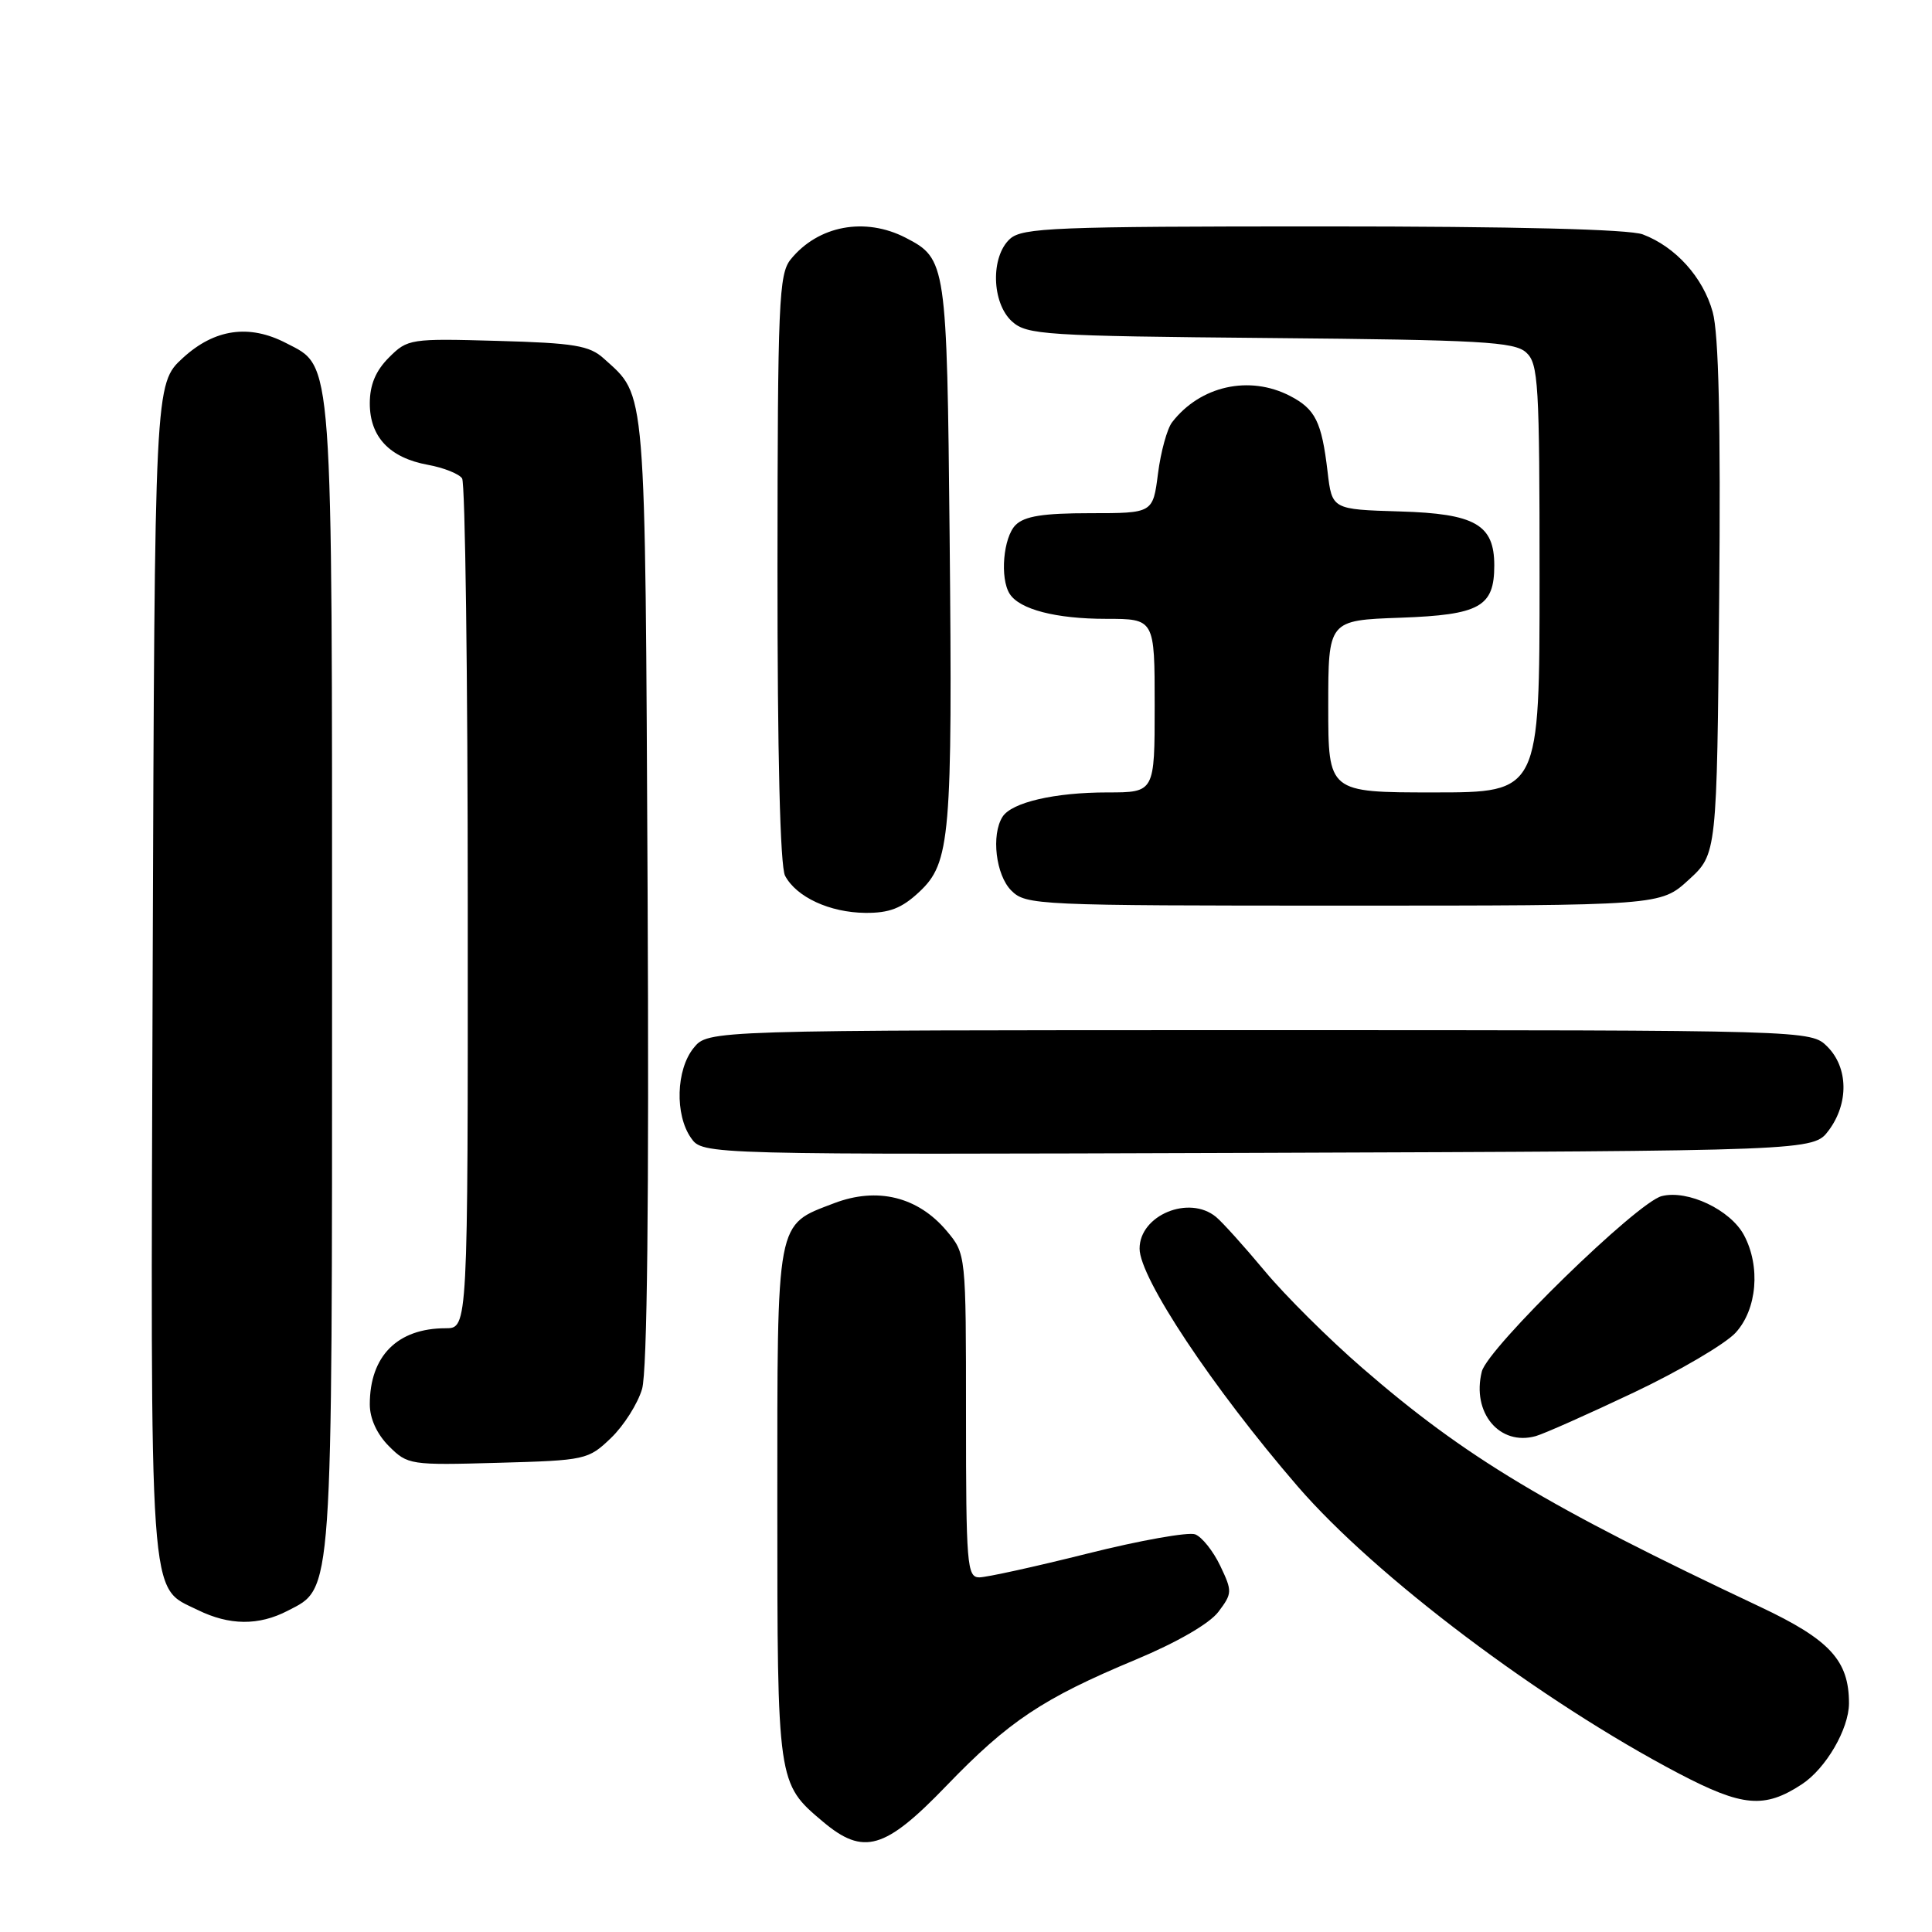 <?xml version="1.0" encoding="UTF-8" standalone="no"?>
<!DOCTYPE svg PUBLIC "-//W3C//DTD SVG 1.1//EN" "http://www.w3.org/Graphics/SVG/1.1/DTD/svg11.dtd" >
<svg xmlns="http://www.w3.org/2000/svg" xmlns:xlink="http://www.w3.org/1999/xlink" version="1.1" viewBox="0 0 256 256">
 <g >
 <path fill="currentColor"
d=" M 125.40 236.63 C 133.67 228.05 138.15 225.06 150.49 219.91 C 155.95 217.63 160.26 215.14 161.44 213.58 C 163.29 211.13 163.30 210.86 161.69 207.48 C 160.76 205.53 159.27 203.66 158.37 203.31 C 157.47 202.97 151.05 204.11 144.12 205.85 C 137.18 207.59 130.71 209.01 129.75 209.01 C 128.14 209.00 128.00 207.31 128.00 187.58 C 128.00 166.15 128.00 166.15 125.43 163.09 C 121.62 158.57 116.25 157.25 110.53 159.43 C 102.77 162.40 103.00 161.17 103.00 199.27 C 103.00 236.32 103.00 236.29 109.04 241.38 C 114.42 245.91 117.25 245.09 125.40 236.63 Z  M 238.75 236.43 C 241.94 234.34 244.99 229.10 245.00 225.70 C 245.00 220.03 242.48 217.28 233.24 212.92 C 205.01 199.61 194.14 193.09 180.50 181.25 C 176.10 177.44 170.28 171.66 167.58 168.41 C 164.87 165.16 161.97 161.94 161.13 161.25 C 157.56 158.30 151.00 161.02 151.00 165.45 C 151.00 169.33 160.69 183.90 171.93 196.93 C 182.25 208.89 204.23 225.44 222.46 235.00 C 230.90 239.42 233.79 239.68 238.75 236.43 Z  M 38.13 213.43 C 44.14 210.33 44.00 212.30 44.00 129.43 C 44.00 46.18 44.18 48.70 37.91 45.46 C 33.02 42.92 28.43 43.58 24.24 47.42 C 20.50 50.85 20.50 50.85 20.23 128.44 C 19.94 214.03 19.66 210.11 26.20 213.33 C 30.39 215.39 34.28 215.43 38.13 213.43 Z  M 80.96 190.54 C 82.66 188.91 84.51 185.99 85.08 184.04 C 85.76 181.71 86.01 159.10 85.81 118.00 C 85.47 50.20 85.68 52.64 80.00 47.50 C 78.11 45.79 76.10 45.45 65.94 45.17 C 54.36 44.84 54.01 44.90 51.54 47.37 C 49.78 49.13 49.00 50.99 49.00 53.45 C 49.00 57.89 51.62 60.66 56.69 61.59 C 58.79 61.97 60.83 62.79 61.23 63.39 C 61.64 64.00 61.98 89.59 61.98 120.25 C 62.00 176.00 62.00 176.00 59.05 176.00 C 52.66 176.00 49.00 179.68 49.00 186.09 C 49.00 187.97 49.95 190.04 51.54 191.63 C 54.01 194.10 54.36 194.16 65.97 193.83 C 77.60 193.51 77.95 193.43 80.96 190.54 Z  M 216.50 184.51 C 222.55 181.64 228.61 178.08 229.98 176.59 C 232.82 173.49 233.31 167.81 231.08 163.65 C 229.29 160.31 223.64 157.62 220.19 158.49 C 216.94 159.30 197.14 178.61 196.35 181.73 C 194.98 187.19 198.70 191.64 203.50 190.29 C 204.60 189.98 210.45 187.38 216.50 184.51 Z  M 242.31 149.79 C 244.99 146.20 244.91 141.47 242.14 138.69 C 239.94 136.50 239.94 136.50 166.88 136.50 C 93.82 136.50 93.82 136.50 91.91 138.86 C 89.58 141.74 89.41 147.71 91.56 150.78 C 93.12 153.01 93.12 153.01 166.70 152.76 C 240.28 152.50 240.28 152.50 242.31 149.79 Z  M 121.80 118.19 C 125.93 114.33 126.22 110.96 125.83 71.00 C 125.47 34.83 125.39 34.29 120.02 31.51 C 114.62 28.72 108.41 29.88 104.77 34.37 C 103.20 36.31 103.04 40.05 103.02 75.32 C 103.01 99.96 103.37 114.83 104.03 116.05 C 105.54 118.88 109.95 120.91 114.64 120.96 C 117.84 120.99 119.48 120.36 121.80 118.19 Z  M 223.76 116.58 C 227.50 113.16 227.50 113.16 227.80 79.33 C 228.01 55.95 227.74 44.21 226.94 41.34 C 225.67 36.75 222.02 32.70 217.68 31.06 C 215.87 30.38 200.82 30.00 175.26 30.00 C 139.81 30.00 135.47 30.17 133.83 31.65 C 131.24 34.00 131.39 40.14 134.10 42.60 C 136.07 44.37 138.37 44.52 168.32 44.79 C 196.20 45.04 200.67 45.29 202.22 46.70 C 203.85 48.17 204.00 50.73 204.00 76.65 C 204.00 105.00 204.00 105.00 190.00 105.00 C 176.00 105.00 176.00 105.00 176.00 93.60 C 176.00 82.19 176.00 82.19 185.58 81.85 C 196.10 81.47 198.00 80.40 198.00 74.92 C 198.00 69.51 195.46 68.06 185.50 67.77 C 176.50 67.50 176.50 67.50 175.91 62.50 C 175.13 55.88 174.30 54.21 170.93 52.46 C 165.53 49.67 159.03 51.13 155.31 55.95 C 154.65 56.80 153.81 59.86 153.44 62.75 C 152.77 68.00 152.77 68.00 144.46 68.00 C 138.23 68.00 135.75 68.39 134.57 69.57 C 132.94 71.20 132.47 76.62 133.79 78.69 C 135.10 80.75 139.91 82.00 146.57 82.00 C 153.00 82.00 153.00 82.00 153.00 93.50 C 153.00 105.00 153.00 105.00 146.74 105.00 C 139.74 105.00 134.05 106.32 132.84 108.23 C 131.32 110.62 131.95 115.95 134.00 118.00 C 135.94 119.94 137.33 120.00 178.01 120.00 C 220.03 120.00 220.03 120.00 223.76 116.58 Z "/>
</g>
</svg>